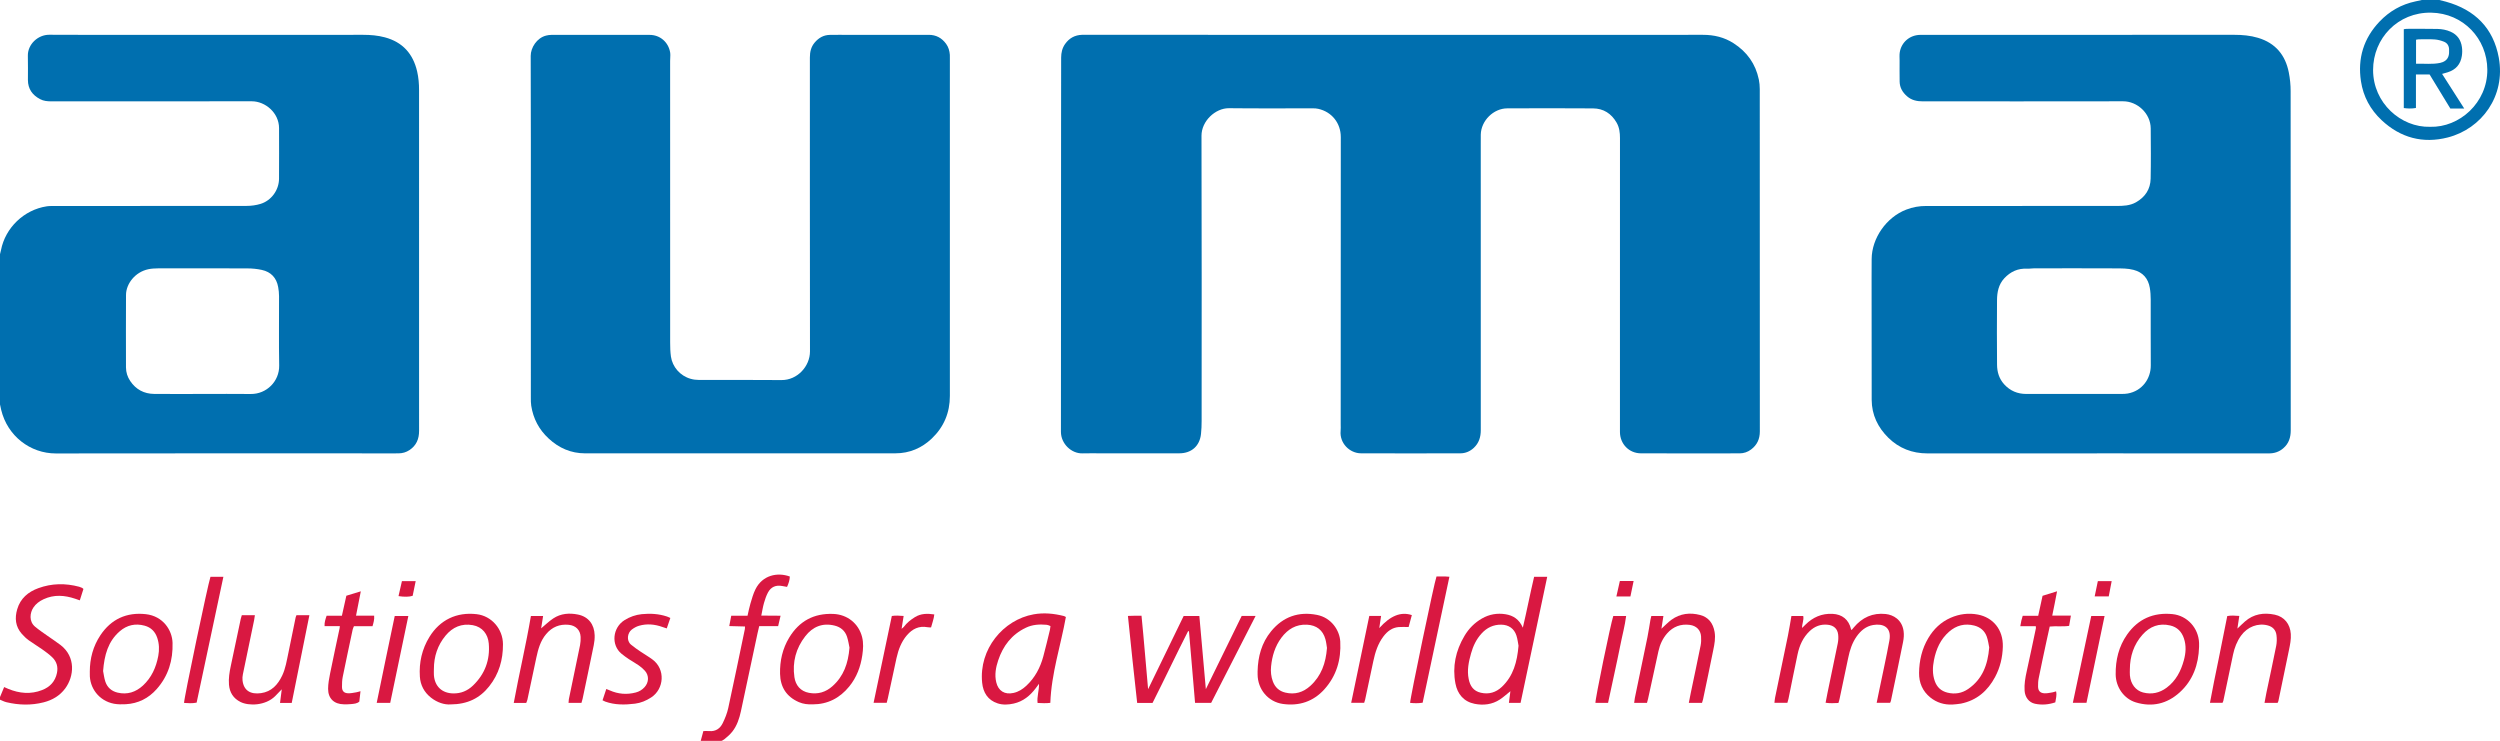 <?xml version="1.0" encoding="utf-8"?>
<!-- Generator: Adobe Illustrator 19.1.0, SVG Export Plug-In . SVG Version: 6.00 Build 0)  -->
<svg version="1.0" id="Слой_1" xmlns="http://www.w3.org/2000/svg" xmlns:xlink="http://www.w3.org/1999/xlink" x="0px" y="0px"
	 viewBox="0 0 171.399 50.794" style="enable-background:new 0 0 171.399 50.794;" xml:space="preserve">
<g>
	<path style="fill:#D91841;" d="M0,47.791c0.09-0.217,0.181-0.436,0.284-0.686
		c0.1,0.045,0.186,0.084,0.276,0.121c0.767,0.317,1.547,0.391,2.331,0.083
		c0.533-0.21,0.891-0.583,1.014-1.167c0.086-0.419-0.017-0.778-0.312-1.067
		c-0.212-0.209-0.459-0.386-0.702-0.559c-0.3-0.214-0.621-0.4-0.919-0.617
		c-0.176-0.128-0.338-0.283-0.481-0.447c-0.435-0.497-0.49-1.074-0.31-1.685
		c0.217-0.741,0.752-1.19,1.45-1.443c0.916-0.335,1.854-0.348,2.797-0.097
		c0.066,0.019,0.131,0.047,0.195,0.074c0.026,0.012,0.045,0.036,0.097,0.078
		c-0.078,0.243-0.157,0.495-0.248,0.781c-0.124-0.043-0.224-0.079-0.322-0.112
		c-0.724-0.243-1.445-0.297-2.159,0.034c-0.286,0.133-0.533,0.312-0.707,0.579
		c-0.228,0.347-0.317,0.94,0.124,1.307c0.274,0.231,0.574,0.428,0.866,0.636
		c0.293,0.209,0.597,0.402,0.881,0.621c1.052,0.814,0.929,2.138,0.319,2.971
		c-0.371,0.503-0.886,0.803-1.481,0.955c-0.847,0.217-1.7,0.195-2.548-0.007
		C0.291,48.108,0.148,48.031,0,47.97V47.791z"/>
	<path style="fill:#006FAF;" d="M13.894,27.009c1.098,0,2.198-0.01,3.297,0.003
		c1.09,0.012,1.967-0.874,1.95-1.95c-0.028-1.586-0.005-3.173-0.01-4.761
		c0-0.207-0.024-0.417-0.06-0.622c-0.114-0.635-0.495-1.038-1.122-1.174
		c-0.319-0.069-0.652-0.102-0.979-0.103c-2.048-0.009-4.097-0.007-6.145-0.003
		c-0.217,0.002-0.441,0.014-0.653,0.059c-0.909,0.19-1.529,0.998-1.533,1.764
		c-0.009,1.657-0.005,3.314-0.002,4.969c0.002,0.336,0.102,0.652,0.29,0.931
		c0.39,0.581,0.947,0.878,1.641,0.885C11.675,27.018,12.784,27.009,13.894,27.009 M0,17.427
		c0.024-0.095,0.05-0.188,0.069-0.284c0.298-1.531,1.578-2.759,3.131-2.997
		c0.195-0.029,0.398-0.022,0.598-0.022c4.366-0.002,8.733,0.002,13.099-0.007
		c0.326,0,0.662-0.045,0.971-0.14c0.738-0.228,1.257-0.95,1.262-1.719
		c0.009-1.157,0.003-2.316,0.002-3.473c-0.002-1.05-0.943-1.841-1.869-1.841
		C12.685,6.951,8.109,6.948,3.533,6.949c-0.274,0-0.54-0.021-0.785-0.152
		C2.219,6.518,1.916,6.096,1.914,5.484C1.912,4.935,1.926,4.387,1.91,3.837
		C1.888,3.044,2.598,2.378,3.38,2.383c2.438,0.017,4.876,0.007,7.316,0.007
		c4.737,0,9.473,0.002,14.21-0.002c0.502,0,0.993,0.041,1.481,0.172
		c1.223,0.329,1.936,1.133,2.214,2.347c0.095,0.419,0.131,0.845,0.129,1.276
		c-0.002,7.783-0.002,15.568,0.002,23.353c0.002,0.562-0.188,1.012-0.664,1.324
		c-0.221,0.145-0.467,0.219-0.735,0.221c-0.09,0.002-0.179,0.002-0.271,0.002
		c-7.744,0-15.489-0.009-23.233,0.005c-1.76,0.002-3.319-1.204-3.748-2.986
		C0.052,27.978,0.028,27.852,0,27.728V17.427z"/>
	<path style="fill:#006FAF;" d="M95.646,2.39c7.035,0,14.07,0.002,21.107-0.002
		c0.759-0.002,1.466,0.167,2.104,0.579c0.916,0.59,1.507,1.412,1.728,2.485
		c0.043,0.212,0.064,0.435,0.064,0.652c0.003,7.825,0.002,15.649,0.005,23.474
		c0,0.519-0.186,0.928-0.6,1.238c-0.231,0.174-0.493,0.264-0.779,0.266
		c-2.259,0.002-4.518,0.007-6.776-0.002c-0.812-0.003-1.433-0.643-1.436-1.459
		c-0.003-1.676,0-3.354,0-5.03c0-5.04-0.002-10.08,0.002-15.122
		c0-0.376-0.041-0.735-0.234-1.066c-0.359-0.621-0.9-0.967-1.612-0.972
		c-1.959-0.016-3.917-0.009-5.876-0.003c-0.95,0.002-1.798,0.843-1.821,1.795
		c-0.005,0.19-0.002,0.379-0.002,0.569c0,6.568-0.002,13.135,0.002,19.701
		c0,0.472-0.128,0.885-0.479,1.212c-0.26,0.241-0.569,0.374-0.922,0.374
		c-2.267,0.005-4.537,0.007-6.804,0c-0.793-0.002-1.485-0.704-1.404-1.535
		c0.016-0.148,0.005-0.298,0.005-0.448c0.002-1.398,0-2.795,0.002-4.192
		c0.002-5.169,0.003-10.337,0.005-15.504c0-0.962-0.617-1.735-1.55-1.94
		c-0.116-0.026-0.238-0.033-0.355-0.033c-1.919-0.002-3.838,0.014-5.757-0.009
		c-0.945-0.01-1.892,0.891-1.888,1.89c0.021,6.518,0.01,13.035,0.009,19.551
		c0,0.298-0.01,0.597-0.043,0.891c-0.086,0.826-0.65,1.328-1.486,1.329
		c-1.769,0.003-3.536,0.002-5.305,0.002c-0.44,0-0.879-0.014-1.319,0.002
		c-0.783,0.028-1.493-0.671-1.493-1.473c0.009-6.987,0.007-13.973,0.01-20.96
		c0-1.566,0.003-3.131,0.005-4.699c0.002-0.336,0.072-0.652,0.269-0.933
		c0.283-0.403,0.671-0.616,1.164-0.631c0.1-0.002,0.2,0,0.3,0
		C81.535,2.39,88.591,2.39,95.646,2.39"/>
	<path style="fill:#006FAF;" d="M36.394,15.661c0-3.942,0.007-7.885-0.009-11.827
		c-0.002-0.557,0.414-1.235,1.059-1.395c0.116-0.028,0.236-0.047,0.353-0.047
		c2.248-0.003,4.497-0.005,6.745,0c0.71,0,1.281,0.497,1.402,1.195
		c0.012,0.067,0.014,0.136,0.014,0.205c-0.002,0.129-0.014,0.26-0.014,0.39
		c0,6.437,0,12.873,0.002,19.312c0,0.317,0.009,0.638,0.053,0.952
		c0.102,0.698,0.617,1.319,1.355,1.526c0.179,0.052,0.372,0.076,0.56,0.076
		c1.888,0.005,3.776-0.01,5.666,0.009c1.085,0.01,1.954-0.943,1.952-1.966
		c-0.01-6.716-0.005-13.434-0.007-20.15c0-0.383,0.078-0.729,0.333-1.028
		c0.272-0.319,0.609-0.514,1.035-0.521c0.44-0.009,0.879-0.002,1.319-0.002
		c1.819-0.002,3.638,0.002,5.456-0.002c0.512-0.002,0.903,0.214,1.198,0.619
		c0.162,0.224,0.236,0.481,0.255,0.755c0.005,0.079,0.002,0.16,0.002,0.24
		c0,7.714,0,15.43,0,23.145c0,1.147-0.41,2.126-1.238,2.916
		c-0.691,0.659-1.531,1.016-2.49,1.016c-7.095,0.007-14.191,0.005-21.286,0.002
		c-0.96-0.002-1.786-0.36-2.49-1.014c-0.664-0.612-1.06-1.364-1.198-2.252
		c-0.028-0.176-0.026-0.359-0.026-0.538C36.394,23.406,36.394,19.533,36.394,15.661"/>
	<path style="fill:#006FAF;" d="M142.219,27.008c1.079,0,2.159,0.002,3.236,0
		c0.14,0,0.281-0.003,0.417-0.028c0.991-0.172,1.591-1.016,1.585-1.928
		c-0.012-1.507,0-3.012-0.005-4.519c-0.002-0.267-0.016-0.54-0.062-0.802
		c-0.112-0.638-0.469-1.06-1.114-1.229c-0.4-0.105-0.809-0.098-1.214-0.102
		c-1.867-0.01-3.735-0.005-5.604-0.003c-0.159,0-0.319,0.033-0.476,0.024
		c-0.631-0.033-1.141,0.202-1.567,0.657c-0.395,0.426-0.495,0.95-0.5,1.497
		c-0.01,1.476-0.012,2.952,0.002,4.428c0.003,0.498,0.141,0.964,0.49,1.347
		c0.409,0.448,0.916,0.66,1.517,0.659C140.022,27.008,141.121,27.008,142.219,27.008
		 M143.769,31.083c-3.876,0-7.754-0.002-11.63,0.002c-1.041,0-1.945-0.353-2.679-1.076
		c-0.714-0.704-1.133-1.569-1.138-2.59c-0.009-2.814-0.005-5.628-0.007-8.442
		c0-0.409,0.003-0.816,0.005-1.224c0.009-1.409,0.993-2.85,2.369-3.381
		c0.443-0.172,0.897-0.252,1.373-0.25c4.347,0.003,8.694,0.003,13.04-0.002
		c0.459,0,0.919-0.014,1.338-0.25c0.633-0.36,0.993-0.902,1.007-1.624
		c0.024-1.147,0.014-2.295,0.005-3.443c-0.007-1.024-0.914-1.86-1.89-1.859
		c-4.576,0.01-9.152,0.003-13.728,0.005c-0.402,0-0.774-0.074-1.086-0.347
		c-0.307-0.266-0.504-0.591-0.51-1.007c-0.009-0.479-0.003-0.959-0.003-1.436
		c0-0.188-0.019-0.379,0.01-0.564c0.105-0.695,0.686-1.191,1.39-1.204
		c0.181-0.003,0.36-0.002,0.54-0.002c7.006,0,14.01,0.002,21.013-0.002
		c0.553,0,1.095,0.048,1.626,0.207c1.191,0.359,1.871,1.179,2.105,2.373
		c0.083,0.419,0.126,0.85,0.126,1.276c0.007,7.754,0.005,15.508,0.007,23.262
		c0,0.485-0.134,0.904-0.51,1.226c-0.285,0.247-0.614,0.355-0.991,0.353
		c-3.086-0.003-6.175-0.002-9.263-0.002H143.769z"/>
	<path style="fill:#D91841;" d="M129.586,48.183h-0.922c0.06-0.291,0.112-0.552,0.167-0.814
		c0.236-1.15,0.493-2.297,0.705-3.452c0.172-0.941-0.45-1.183-1.119-1.066
		c-0.49,0.084-0.845,0.388-1.126,0.783c-0.31,0.441-0.471,0.941-0.578,1.464
		c-0.193,0.947-0.395,1.891-0.597,2.836c-0.017,0.085-0.048,0.167-0.076,0.262
		c-0.297,0.012-0.571,0.031-0.878-0.016c0.045-0.238,0.083-0.452,0.128-0.664
		c0.236-1.14,0.479-2.279,0.709-3.421c0.038-0.193,0.047-0.4,0.024-0.595
		c-0.048-0.402-0.309-0.629-0.724-0.669c-0.478-0.047-0.883,0.11-1.228,0.436
		c-0.46,0.436-0.703,0.99-0.831,1.595c-0.216,1.012-0.416,2.029-0.622,3.043
		c-0.017,0.086-0.047,0.172-0.076,0.278h-0.888c0.016-0.126,0.021-0.231,0.041-0.335
		c0.295-1.424,0.593-2.847,0.885-4.271c0.09-0.438,0.157-0.881,0.238-1.345h0.81
		c0.059,0.269-0.086,0.521-0.078,0.821c0.09-0.09,0.157-0.157,0.226-0.224
		c0.514-0.51,1.121-0.779,1.857-0.745c0.667,0.031,1.119,0.395,1.271,1.052
		c0.003,0.017,0.019,0.031,0.04,0.062c0.052-0.064,0.1-0.122,0.15-0.181
		c0.572-0.683,1.295-1.019,2.192-0.921c0.524,0.059,1.112,0.39,1.222,1.162
		c0.038,0.267,0.012,0.521-0.038,0.771c-0.267,1.338-0.548,2.673-0.828,4.007
		C129.635,48.085,129.609,48.129,129.586,48.183"/>
	<path style="fill:#D91841;" d="M78.713,47.251c0.829-1.709,1.629-3.357,2.438-5.019h1.076
		c0.147,1.657,0.293,3.307,0.445,5.016c0.835-1.707,1.645-3.361,2.457-5.019h0.954
		c-1.029,2.012-2.04,3.988-3.048,5.961h-1.102c-0.14-1.647-0.278-3.276-0.417-4.907
		c-0.019-0.003-0.04-0.009-0.06-0.012c-0.833,1.626-1.605,3.281-2.438,4.921h-1.054
		c-0.224-1.981-0.429-3.955-0.634-5.964c0.186-0.005,0.331-0.012,0.478-0.014
		c0.138-0.003,0.278-0.002,0.453-0.002C78.429,43.88,78.556,45.53,78.713,47.251"/>
	<path style="fill:#D91841;" d="M104.11,44.272c-0.038-0.191-0.064-0.452-0.143-0.695
		c-0.155-0.483-0.531-0.743-1.038-0.75c-0.541-0.009-0.988,0.205-1.35,0.602
		c-0.359,0.39-0.581,0.855-0.722,1.36c-0.164,0.578-0.288,1.162-0.164,1.766
		c0.095,0.476,0.326,0.826,0.838,0.94c0.555,0.124,1.031-0.024,1.435-0.403
		C103.755,46.347,104.015,45.379,104.11,44.272 M104.25,48.188h-0.8
		c0.036-0.284,0.069-0.547,0.102-0.8c-0.241,0.193-0.467,0.402-0.721,0.569
		c-0.529,0.348-1.131,0.416-1.729,0.297c-0.745-0.148-1.179-0.669-1.317-1.39
		c-0.221-1.162,0.016-2.257,0.621-3.273c0.295-0.497,0.691-0.898,1.197-1.188
		c0.503-0.29,1.052-0.383,1.617-0.291c0.516,0.084,0.935,0.341,1.185,0.921
		c0.283-1.2,0.502-2.342,0.774-3.49h0.898C105.467,42.431,104.86,45.297,104.25,48.188"
		/>
	<path style="fill:#D91841;" d="M72.02,42.924c-0.067-0.029-0.102-0.047-0.14-0.059
		c-0.038-0.012-0.076-0.026-0.116-0.029c-0.493-0.045-0.974-0.019-1.431,0.2
		c-0.969,0.462-1.566,1.241-1.898,2.238c-0.162,0.485-0.255,0.981-0.134,1.497
		c0.14,0.6,0.581,0.872,1.185,0.736c0.343-0.076,0.624-0.255,0.876-0.49
		c0.595-0.553,0.959-1.243,1.167-2.017c0.164-0.605,0.307-1.216,0.455-1.824
		C72.002,43.1,72.007,43.02,72.02,42.924 M73.076,42.303
		c-0.352,1.957-0.993,3.85-1.066,5.885c-0.283,0.034-0.566,0.024-0.874,0.007
		c-0.055-0.435,0.109-0.838,0.098-1.314c-0.097,0.131-0.159,0.217-0.222,0.3
		c-0.39,0.517-0.869,0.912-1.514,1.055c-0.364,0.081-0.738,0.105-1.097-0.012
		c-0.681-0.221-0.998-0.747-1.066-1.417c-0.231-2.295,1.441-4.314,3.53-4.688
		c0.698-0.126,1.391-0.057,2.074,0.116C72.987,42.246,73.026,42.277,73.076,42.303"/>
	<path style="fill:#D91841;" d="M29.748,45.864c0,0.14-0.009,0.279,0,0.419
		c0.055,0.772,0.555,1.245,1.326,1.257c0.528,0.01,0.979-0.179,1.354-0.54
		c0.821-0.79,1.181-1.762,1.081-2.892c-0.055-0.622-0.431-1.129-1.098-1.248
		c-0.762-0.134-1.379,0.136-1.859,0.712C30.003,44.233,29.748,45.007,29.748,45.864
		 M30.883,48.295c-0.414,0.028-0.907-0.126-1.34-0.469
		c-0.466-0.369-0.721-0.86-0.757-1.44c-0.062-0.969,0.145-1.888,0.657-2.719
		c0.719-1.167,1.86-1.717,3.231-1.56c1.033,0.117,1.804,1.019,1.81,2.057
		c0.007,1.072-0.274,2.05-0.95,2.897C32.895,47.864,32.06,48.288,30.883,48.295"/>
	<path style="fill:#D91841;" d="M136.38,44.388c-0.043-0.198-0.074-0.478-0.166-0.736
		c-0.141-0.4-0.441-0.657-0.857-0.764c-0.65-0.164-1.229-0.016-1.728,0.421
		c-0.588,0.514-0.888,1.19-1.036,1.94c-0.097,0.484-0.114,0.971,0.055,1.447
		c0.147,0.416,0.431,0.681,0.864,0.79c0.516,0.128,0.998,0.045,1.428-0.252
		C135.904,46.569,136.282,45.593,136.38,44.388 M133.851,48.304
		c-0.564,0.022-1.071-0.133-1.509-0.486c-0.531-0.429-0.779-1.009-0.771-1.679
		c0.009-0.848,0.195-1.66,0.636-2.398c0.367-0.616,0.862-1.093,1.526-1.385
		c0.602-0.264,1.229-0.345,1.873-0.221c1.023,0.198,1.74,1.017,1.707,2.204
		c-0.019,0.724-0.183,1.423-0.526,2.067c-0.509,0.957-1.259,1.612-2.343,1.833
		C134.251,48.278,134.049,48.283,133.851,48.304"/>
	<path style="fill:#D91841;" d="M146.023,45.878c0,0.14-0.01,0.279,0.002,0.419
		c0.048,0.595,0.398,1.048,0.902,1.179c0.59,0.152,1.129,0.034,1.612-0.324
		c0.64-0.474,0.983-1.14,1.186-1.886c0.136-0.498,0.174-1,0.003-1.502
		c-0.155-0.457-0.453-0.767-0.933-0.881c-0.767-0.183-1.405,0.067-1.91,0.636
		C146.292,44.185,146.028,44.99,146.023,45.878 M150.768,44.349
		c-0.038,1.214-0.416,2.293-1.333,3.124c-0.866,0.783-1.886,1.022-3.004,0.683
		c-0.822-0.25-1.369-1.05-1.381-1.909c-0.014-0.993,0.209-1.923,0.783-2.742
		c0.755-1.074,1.812-1.531,3.109-1.402c1.021,0.103,1.786,0.955,1.826,1.976
		C150.772,44.169,150.768,44.259,150.768,44.349"/>
	<path style="fill:#D91841;" d="M58.241,44.404c-0.041-0.191-0.081-0.478-0.169-0.748
		c-0.134-0.409-0.436-0.664-0.852-0.766c-0.829-0.205-1.502,0.076-2.009,0.728
		c-0.641,0.822-0.895,1.769-0.747,2.805c0.079,0.557,0.417,0.972,1.004,1.079
		c0.617,0.114,1.15-0.052,1.605-0.457C57.831,46.372,58.153,45.492,58.241,44.404
		 M55.708,48.291c-0.322,0.009-0.638-0.022-0.938-0.153
		c-0.848-0.371-1.269-1.026-1.29-1.942c-0.019-0.885,0.167-1.723,0.629-2.485
		c0.686-1.131,1.691-1.674,3.021-1.621c0.962,0.038,1.736,0.653,1.974,1.581
		c0.105,0.414,0.076,0.833,0.016,1.245c-0.114,0.79-0.386,1.523-0.898,2.15
		C57.574,47.863,56.744,48.291,55.708,48.291"/>
	<path style="fill:#D91841;" d="M7.069,46.007c0.04,0.193,0.069,0.474,0.157,0.735
		c0.134,0.391,0.419,0.643,0.831,0.743c0.671,0.16,1.248-0.031,1.74-0.481
		c0.593-0.547,0.907-1.247,1.054-2.033c0.079-0.421,0.066-0.833-0.069-1.238
		c-0.141-0.424-0.424-0.716-0.864-0.836c-0.635-0.174-1.212-0.045-1.705,0.381
		C7.409,43.972,7.154,44.91,7.069,46.007 M6.157,46.048
		c0.002-0.9,0.224-1.74,0.724-2.492c0.738-1.11,1.798-1.593,3.109-1.45
		c1.2,0.131,1.816,1.112,1.84,1.964c0.035,1.197-0.286,2.269-1.088,3.173
		c-0.56,0.633-1.269,0.991-2.119,1.038c-0.269,0.014-0.545,0.015-0.805-0.033
		c-1.038-0.195-1.691-1.095-1.66-2.05C6.159,46.148,6.157,46.098,6.157,46.048"/>
	<path style="fill:#D91841;" d="M90.977,44.424c-0.029-0.171-0.048-0.39-0.107-0.598
		c-0.171-0.624-0.61-0.964-1.26-0.997c-0.757-0.038-1.321,0.309-1.759,0.893
		c-0.436,0.585-0.636,1.257-0.707,1.971c-0.033,0.348-0.002,0.698,0.124,1.029
		c0.15,0.4,0.429,0.66,0.852,0.762c0.657,0.159,1.229-0.017,1.716-0.459
		C90.584,46.345,90.899,45.462,90.977,44.424 M86.22,46.029
		c0.022-1.014,0.276-1.957,0.928-2.75c0.817-0.997,1.89-1.373,3.15-1.121
		c0.981,0.195,1.548,1.055,1.59,1.829c0.066,1.238-0.259,2.352-1.095,3.278
		c-0.757,0.838-1.733,1.154-2.843,0.997c-1.01-0.145-1.723-1.004-1.729-2.024
		C86.22,46.169,86.22,46.098,86.22,46.029"/>
	<path style="fill:#D91841;" d="M48.025,50.856c0.078-0.288,0.136-0.507,0.197-0.735
		c0.153,0,0.283-0.009,0.41,0.002c0.436,0.036,0.74-0.179,0.917-0.543
		c0.16-0.328,0.302-0.678,0.379-1.035c0.393-1.8,0.762-3.604,1.138-5.407
		c0.01-0.048,0.007-0.098,0.01-0.186c-0.35-0.009-0.693-0.017-1.078-0.028
		c0.048-0.252,0.09-0.469,0.136-0.71h1.117c0.067-0.29,0.117-0.564,0.197-0.828
		c0.1-0.333,0.191-0.674,0.345-0.983c0.479-0.966,1.5-1.19,2.357-0.876
		c-0.007,0.245-0.083,0.474-0.19,0.71c-0.116-0.021-0.222-0.04-0.328-0.059
		c-0.433-0.083-0.772,0.055-0.981,0.445c-0.121,0.226-0.203,0.476-0.274,0.722
		c-0.076,0.267-0.117,0.545-0.183,0.86c0.441,0.003,0.862,0.005,1.322,0.009
		c-0.06,0.257-0.11,0.467-0.167,0.712h-1.298c-0.043,0.185-0.081,0.336-0.114,0.49
		c-0.379,1.783-0.754,3.566-1.14,5.347c-0.109,0.498-0.267,0.988-0.588,1.395
		c-0.159,0.2-0.357,0.374-0.559,0.533c-0.165,0.129-0.374,0.174-0.593,0.167
		C48.734,50.849,48.406,50.856,48.025,50.856"/>
	<path style="fill:#D91841;" d="M20.001,48.191h-0.802c0.04-0.307,0.076-0.593,0.119-0.933
		c-0.181,0.186-0.314,0.331-0.455,0.471c-0.667,0.659-1.805,0.683-2.374,0.398
		c-0.491-0.245-0.745-0.648-0.79-1.185c-0.036-0.429,0.033-0.852,0.122-1.274
		c0.234-1.079,0.459-2.162,0.686-3.243c0.017-0.076,0.043-0.152,0.071-0.247h0.897
		c-0.017,0.112-0.029,0.226-0.052,0.338c-0.257,1.238-0.517,2.476-0.771,3.714
		c-0.028,0.134-0.04,0.279-0.024,0.416c0.079,0.712,0.562,0.974,1.266,0.876
		c0.726-0.102,1.155-0.581,1.454-1.207c0.233-0.491,0.31-1.028,0.424-1.552
		c0.172-0.809,0.331-1.619,0.497-2.428c0.01-0.048,0.033-0.093,0.057-0.157h0.886
		C20.806,44.19,20.404,46.184,20.001,48.191"/>
	<path style="fill:#D91841;" d="M112.916,48.189h-0.879c0.017-0.126,0.026-0.231,0.047-0.334
		c0.288-1.393,0.581-2.786,0.866-4.181c0.079-0.39,0.134-0.785,0.202-1.176
		c0.016-0.088,0.04-0.172,0.062-0.267h0.829c-0.047,0.307-0.091,0.59-0.136,0.874
		c0.229-0.205,0.441-0.435,0.688-0.614c0.597-0.433,1.276-0.51,1.969-0.326
		c0.576,0.153,0.885,0.569,0.988,1.157c0.074,0.424-0.007,0.835-0.09,1.241
		c-0.226,1.133-0.467,2.26-0.703,3.392c-0.016,0.076-0.043,0.15-0.069,0.231h-0.905
		c0.048-0.248,0.09-0.469,0.136-0.69c0.226-1.081,0.457-2.162,0.674-3.245
		c0.04-0.202,0.043-0.417,0.029-0.624c-0.031-0.429-0.316-0.724-0.771-0.785
		c-0.617-0.081-1.143,0.114-1.557,0.585c-0.309,0.353-0.495,0.769-0.595,1.224
		c-0.24,1.088-0.474,2.178-0.712,3.267C112.971,48.005,112.944,48.089,112.916,48.189"/>
	<path style="fill:#D91841;" d="M156.152,48.189h-0.898c0.045-0.243,0.081-0.464,0.128-0.685
		c0.224-1.071,0.46-2.142,0.672-3.216c0.048-0.24,0.052-0.497,0.021-0.74
		c-0.041-0.345-0.247-0.576-0.595-0.669c-0.674-0.183-1.395,0.09-1.838,0.705
		c-0.278,0.388-0.445,0.824-0.543,1.286c-0.224,1.062-0.447,2.124-0.669,3.186
		c-0.009,0.036-0.029,0.071-0.053,0.126h-0.862c0.181-1.01,0.391-1.99,0.59-2.971
		c0.198-0.985,0.393-1.971,0.595-2.974c0.257-0.05,0.521-0.031,0.826-0.009
		c-0.043,0.29-0.085,0.559-0.131,0.869c0.191-0.181,0.348-0.338,0.514-0.484
		c0.597-0.524,1.302-0.628,2.048-0.471c0.66,0.14,1.057,0.648,1.1,1.321
		c0.026,0.374-0.05,0.735-0.124,1.095c-0.243,1.171-0.485,2.34-0.728,3.511
		C156.197,48.098,156.181,48.124,156.152,48.189"/>
	<path style="fill:#D91841;" d="M39.864,48.189h-0.886c0.009-0.097,0.009-0.174,0.022-0.247
		c0.257-1.238,0.517-2.474,0.769-3.714c0.036-0.183,0.045-0.376,0.038-0.564
		c-0.022-0.469-0.333-0.785-0.824-0.829c-0.619-0.057-1.133,0.152-1.536,0.633
		c-0.395,0.467-0.55,1.031-0.674,1.609c-0.205,0.964-0.409,1.928-0.614,2.892
		c-0.017,0.076-0.053,0.147-0.081,0.222h-0.855c0.369-2.005,0.838-3.964,1.176-5.959
		h0.836c-0.05,0.312-0.095,0.602-0.134,0.847c0.262-0.217,0.526-0.479,0.829-0.679
		c0.517-0.345,1.11-0.388,1.702-0.266c0.709,0.147,1.116,0.671,1.138,1.416
		c0.007,0.226-0.016,0.459-0.062,0.681c-0.248,1.229-0.509,2.457-0.766,3.683
		C39.924,48.001,39.893,48.085,39.864,48.189"/>
	<path style="fill:#D91841;" d="M41.31,48.012c0.09-0.269,0.169-0.514,0.257-0.776
		c0.098,0.04,0.171,0.066,0.241,0.098c0.576,0.255,1.169,0.303,1.779,0.143
		c0.238-0.062,0.44-0.183,0.605-0.367c0.295-0.324,0.316-0.788,0.028-1.116
		c-0.124-0.141-0.272-0.267-0.426-0.374c-0.219-0.155-0.459-0.283-0.683-0.431
		c-0.174-0.116-0.343-0.24-0.505-0.372c-0.722-0.597-0.616-1.785,0.217-2.304
		c0.362-0.226,0.759-0.364,1.178-0.407c0.579-0.057,1.157-0.026,1.717,0.159
		c0.072,0.022,0.141,0.06,0.24,0.102c-0.081,0.236-0.157,0.459-0.245,0.717
		c-0.109-0.036-0.2-0.062-0.288-0.095c-0.531-0.191-1.071-0.245-1.616-0.086
		c-0.178,0.05-0.35,0.15-0.498,0.262c-0.29,0.221-0.381,0.75-0.052,1.029
		c0.203,0.172,0.428,0.324,0.65,0.476c0.271,0.184,0.559,0.348,0.822,0.543
		c0.914,0.674,0.797,2.028-0.085,2.602c-0.341,0.222-0.707,0.378-1.109,0.428
		c-0.686,0.085-1.373,0.097-2.04-0.141C41.445,48.081,41.395,48.052,41.31,48.012"/>
	<path style="fill:#D91841;" d="M23.299,42.926h-1.047c-0.016-0.267,0.064-0.478,0.141-0.712h1.048
		c0.102-0.46,0.202-0.904,0.305-1.371c0.31-0.095,0.621-0.19,0.991-0.302
		c-0.116,0.585-0.217,1.105-0.328,1.669h1.243c0.024,0.269-0.045,0.481-0.112,0.721
		h-1.274c-0.034,0.091-0.072,0.162-0.088,0.236c-0.229,1.081-0.462,2.16-0.681,3.243
		c-0.045,0.222-0.05,0.455-0.05,0.683c0,0.281,0.133,0.428,0.419,0.438
		c0.186,0.009,0.374-0.038,0.56-0.066c0.084-0.014,0.167-0.043,0.29-0.076
		c-0.029,0.259-0.053,0.481-0.081,0.712c-0.16,0.143-0.364,0.15-0.559,0.171
		c-0.169,0.019-0.34,0.017-0.509,0.015c-0.662-0.01-1.074-0.398-1.072-1.062
		c0.002-0.345,0.064-0.693,0.133-1.033c0.21-1.045,0.438-2.086,0.657-3.128
		C23.293,43.036,23.292,43.007,23.299,42.926"/>
	<path style="fill:#D91841;" d="M139.573,42.932h-1.062c0.029-0.153,0.045-0.267,0.071-0.379
		c0.024-0.105,0.059-0.209,0.095-0.336h1.062c0.1-0.459,0.195-0.893,0.298-1.369
		c0.305-0.095,0.624-0.193,0.995-0.309c-0.06,0.314-0.112,0.581-0.165,0.85
		c-0.052,0.262-0.105,0.524-0.166,0.816h1.279c-0.043,0.252-0.079,0.471-0.121,0.704
		c-0.447,0.067-0.876,0-1.331,0.047c-0.078,0.352-0.159,0.707-0.234,1.064
		c-0.178,0.828-0.355,1.654-0.522,2.483c-0.038,0.184-0.045,0.376-0.043,0.564
		c0.003,0.293,0.141,0.448,0.434,0.466c0.176,0.01,0.355-0.033,0.531-0.06
		c0.086-0.014,0.171-0.047,0.269-0.074c0.069,0.269-0.021,0.503-0.052,0.755
		c-0.466,0.157-0.931,0.193-1.393,0.095c-0.424-0.091-0.683-0.453-0.712-0.893
		c-0.031-0.452,0.048-0.891,0.145-1.331c0.217-0.981,0.422-1.964,0.629-2.947
		C139.586,43.046,139.578,43.015,139.573,42.932"/>
	<path style="fill:#D91841;" d="M98.487,39.521c0.183,0,0.381-0.002,0.579,0
		c0.088,0.002,0.174,0.012,0.305,0.021c-0.607,2.888-1.221,5.752-1.835,8.635
		c-0.3,0.048-0.579,0.04-0.859,0.012C96.661,47.939,98.354,39.828,98.487,39.521"/>
	<path style="fill:#D91841;" d="M14.43,39.544h0.886c-0.616,2.89-1.222,5.75-1.835,8.628
		c-0.298,0.06-0.581,0.04-0.862,0.021C12.596,47.956,14.253,40.064,14.43,39.544"/>
	<path style="fill:#D91841;" d="M61.953,42.23c-0.047,0.297-0.088,0.56-0.14,0.881
		c0.079-0.069,0.126-0.097,0.153-0.134c0.205-0.279,0.469-0.486,0.76-0.666
		c0.407-0.252,0.843-0.259,1.329-0.186c-0.031,0.321-0.147,0.593-0.221,0.89
		c-0.095-0.003-0.172,0-0.247-0.014c-0.583-0.11-1.035,0.119-1.404,0.545
		c-0.388,0.45-0.588,0.991-0.716,1.56c-0.203,0.924-0.398,1.848-0.598,2.773
		c-0.021,0.098-0.048,0.193-0.078,0.307h-0.898c0.417-1.988,0.829-3.95,1.25-5.954
		C61.391,42.189,61.661,42.209,61.953,42.23"/>
	<path style="fill:#D91841;" d="M94.562,43.062c0.759-0.847,1.483-1.143,2.233-0.891
		c-0.076,0.281-0.152,0.564-0.221,0.817c-0.252,0-0.469-0.015-0.685,0.003
		c-0.448,0.04-0.774,0.291-1.038,0.638c-0.385,0.505-0.567,1.091-0.697,1.702
		c-0.186,0.876-0.372,1.752-0.559,2.628c-0.015,0.069-0.04,0.133-0.067,0.224h-0.891
		c0.414-1.99,0.826-3.961,1.241-5.954h0.809C94.643,42.523,94.603,42.792,94.562,43.062"/>
	<path style="fill:#D91841;" d="M27.063,42.231h0.933c-0.417,2-0.829,3.973-1.243,5.957h-0.926
		C26.229,46.185,26.653,44.216,27.063,42.231"/>
	<path style="fill:#D91841;" d="M110.248,48.19h-0.866c-0.024-0.238,1.045-5.43,1.224-5.957h0.881
		c-0.086,0.685-0.267,1.335-0.395,1.993c-0.129,0.653-0.272,1.305-0.412,1.959
		C110.54,46.845,110.397,47.504,110.248,48.19"/>
	<path style="fill:#D91841;" d="M143.375,42.231h0.914c-0.417,1.997-0.828,3.968-1.241,5.954h-0.935
		C142.537,46.184,142.954,44.214,143.375,42.231"/>
	<path style="fill:#D91841;" d="M144.775,39.844c-0.071,0.369-0.134,0.697-0.2,1.043h-0.964
		c0.074-0.359,0.143-0.691,0.216-1.043H144.775z"/>
	<path style="fill:#D91841;" d="M111.057,39.835h0.943c-0.076,0.366-0.148,0.71-0.219,1.057h-0.962
		C110.9,40.532,110.976,40.195,111.057,39.835"/>
	<path style="fill:#D91841;" d="M27.322,40.869c0.081-0.352,0.157-0.685,0.234-1.026h0.943
		c-0.074,0.355-0.141,0.683-0.207,1.005C28.079,40.922,27.713,40.933,27.322,40.869"/>
	<path style="fill:#006FAF;" d="M166.607,8.694c2.005,0.059,3.936-1.647,3.923-3.919
		c-0.01-2.11-1.638-3.869-3.854-3.907c-2.269-0.038-3.976,1.748-3.978,3.93
		C162.698,7.069,164.61,8.749,166.607,8.694 M167.243,0
		c0.152,0.04,0.305,0.076,0.455,0.117c1.981,0.552,3.248,1.809,3.618,3.838
		c0.479,2.626-1.169,4.871-3.497,5.469c-1.705,0.436-3.24,0.029-4.537-1.185
		c-0.776-0.728-1.259-1.624-1.416-2.671c-0.236-1.562,0.178-2.938,1.278-4.093
		c0.681-0.714,1.5-1.178,2.467-1.381C165.757,0.064,165.9,0.031,166.043,0H167.243z"/>
	<path style="fill:#006FAF;" d="M165.641,4.371c0.567-0.019,1.112,0.055,1.654-0.059
		c0.059-0.012,0.115-0.029,0.171-0.052c0.281-0.11,0.419-0.322,0.44-0.617
		c0.007-0.079,0.002-0.159,0.002-0.24c0-0.255-0.119-0.45-0.348-0.543
		c-0.2-0.079-0.417-0.14-0.631-0.155c-0.366-0.026-0.736-0.009-1.105-0.009
		c-0.057,0.002-0.112,0.017-0.181,0.028V4.371z M167.429,5.066
		c0.507,0.793,1.002,1.569,1.517,2.374h-0.952c-0.478-0.785-0.95-1.557-1.422-2.335
		h-0.936v2.298c-0.293,0.053-0.554,0.043-0.833,0.005V2.003
		c0.076-0.01,0.143-0.026,0.21-0.026c0.698,0,1.398-0.007,2.098,0.007
		c0.309,0.007,0.612,0.062,0.902,0.19c0.464,0.205,0.709,0.572,0.776,1.059
		c0.028,0.195,0.024,0.402-0.005,0.597c-0.086,0.578-0.417,0.957-0.979,1.129
		C167.692,4.993,167.577,5.023,167.429,5.066"/>
</g>
</svg>
